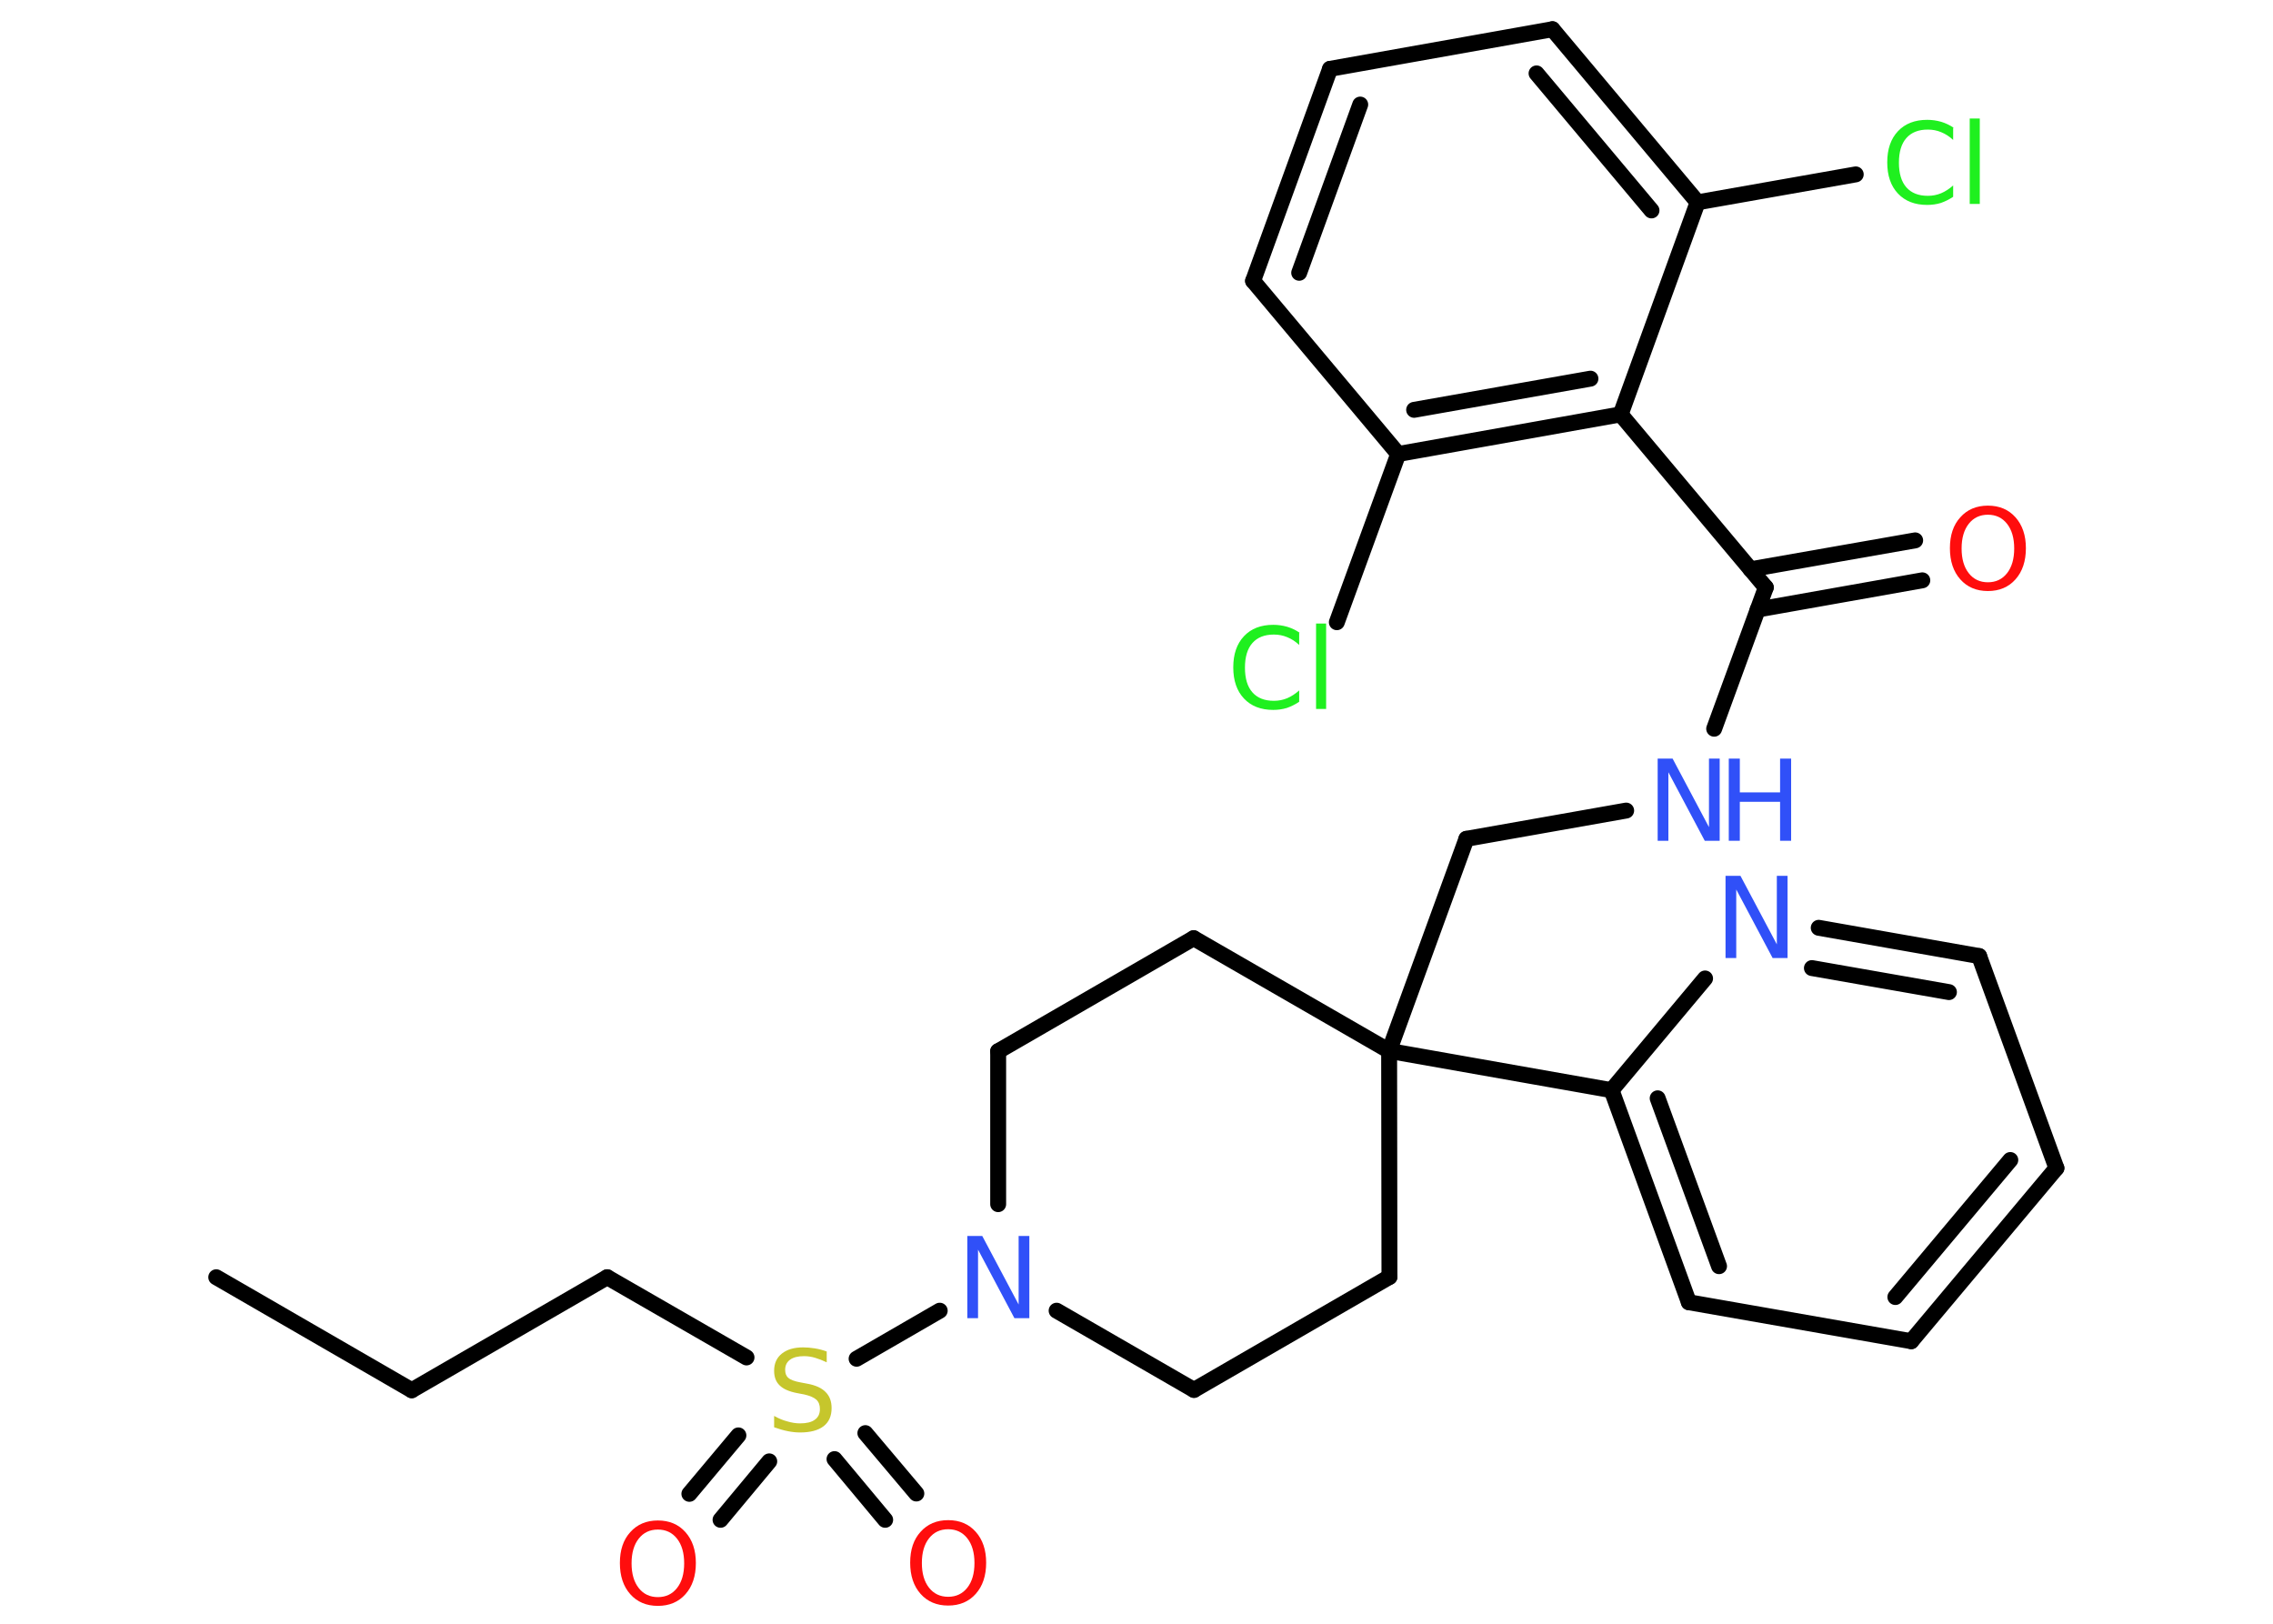 <?xml version='1.0' encoding='UTF-8'?>
<!DOCTYPE svg PUBLIC "-//W3C//DTD SVG 1.1//EN" "http://www.w3.org/Graphics/SVG/1.1/DTD/svg11.dtd">
<svg version='1.2' xmlns='http://www.w3.org/2000/svg' xmlns:xlink='http://www.w3.org/1999/xlink' width='70.0mm' height='50.0mm' viewBox='0 0 70.0 50.0'>
  <desc>Generated by the Chemistry Development Kit (http://github.com/cdk)</desc>
  <g stroke-linecap='round' stroke-linejoin='round' stroke='#000000' stroke-width='.49' fill='#3050F8'>
    <rect x='.0' y='.0' width='70.0' height='50.0' fill='#FFFFFF' stroke='none'/>
    <g id='mol1' class='mol'>
      <line id='mol1bnd1' class='bond' x1='6.66' y1='39.33' x2='12.68' y2='42.81'/>
      <line id='mol1bnd2' class='bond' x1='12.68' y1='42.81' x2='18.7' y2='39.33'/>
      <line id='mol1bnd3' class='bond' x1='18.7' y1='39.33' x2='22.99' y2='41.8'/>
      <g id='mol1bnd4' class='bond'>
        <line x1='26.65' y1='44.13' x2='28.22' y2='45.99'/>
        <line x1='25.7' y1='44.93' x2='27.26' y2='46.8'/>
      </g>
      <g id='mol1bnd5' class='bond'>
        <line x1='23.69' y1='45.0' x2='22.19' y2='46.8'/>
        <line x1='22.74' y1='44.2' x2='21.23' y2='46.0'/>
      </g>
      <line id='mol1bnd6' class='bond' x1='26.38' y1='41.84' x2='28.94' y2='40.36'/>
      <line id='mol1bnd7' class='bond' x1='32.54' y1='40.36' x2='36.77' y2='42.8'/>
      <line id='mol1bnd8' class='bond' x1='36.77' y1='42.8' x2='42.79' y2='39.32'/>
      <line id='mol1bnd9' class='bond' x1='42.79' y1='39.32' x2='42.78' y2='32.36'/>
      <line id='mol1bnd10' class='bond' x1='42.78' y1='32.36' x2='45.16' y2='25.83'/>
      <line id='mol1bnd11' class='bond' x1='45.16' y1='25.83' x2='50.08' y2='24.96'/>
      <line id='mol1bnd12' class='bond' x1='52.79' y1='22.44' x2='54.38' y2='18.09'/>
      <g id='mol1bnd13' class='bond'>
        <line x1='53.91' y1='17.53' x2='58.98' y2='16.64'/>
        <line x1='54.13' y1='18.77' x2='59.2' y2='17.87'/>
      </g>
      <line id='mol1bnd14' class='bond' x1='54.38' y1='18.09' x2='49.91' y2='12.76'/>
      <g id='mol1bnd15' class='bond'>
        <line x1='43.06' y1='13.98' x2='49.91' y2='12.76'/>
        <line x1='43.55' y1='12.62' x2='48.98' y2='11.66'/>
      </g>
      <line id='mol1bnd16' class='bond' x1='43.06' y1='13.98' x2='41.17' y2='19.16'/>
      <line id='mol1bnd17' class='bond' x1='43.06' y1='13.98' x2='38.59' y2='8.65'/>
      <g id='mol1bnd18' class='bond'>
        <line x1='40.96' y1='2.12' x2='38.59' y2='8.65'/>
        <line x1='41.89' y1='3.22' x2='40.01' y2='8.4'/>
      </g>
      <line id='mol1bnd19' class='bond' x1='40.96' y1='2.12' x2='47.81' y2='.9'/>
      <g id='mol1bnd20' class='bond'>
        <line x1='52.28' y1='6.23' x2='47.81' y2='.9'/>
        <line x1='50.86' y1='6.48' x2='47.32' y2='2.26'/>
      </g>
      <line id='mol1bnd21' class='bond' x1='49.91' y1='12.76' x2='52.28' y2='6.23'/>
      <line id='mol1bnd22' class='bond' x1='52.28' y1='6.23' x2='57.15' y2='5.37'/>
      <line id='mol1bnd23' class='bond' x1='42.78' y1='32.36' x2='49.63' y2='33.57'/>
      <g id='mol1bnd24' class='bond'>
        <line x1='49.63' y1='33.57' x2='52.01' y2='40.1'/>
        <line x1='51.05' y1='33.82' x2='52.94' y2='38.99'/>
      </g>
      <line id='mol1bnd25' class='bond' x1='52.01' y1='40.1' x2='58.86' y2='41.3'/>
      <g id='mol1bnd26' class='bond'>
        <line x1='58.86' y1='41.3' x2='63.33' y2='35.97'/>
        <line x1='58.37' y1='39.94' x2='61.91' y2='35.72'/>
      </g>
      <line id='mol1bnd27' class='bond' x1='63.33' y1='35.97' x2='60.95' y2='29.44'/>
      <g id='mol1bnd28' class='bond'>
        <line x1='60.95' y1='29.44' x2='56.01' y2='28.57'/>
        <line x1='60.02' y1='30.55' x2='55.8' y2='29.81'/>
      </g>
      <line id='mol1bnd29' class='bond' x1='49.63' y1='33.57' x2='52.51' y2='30.13'/>
      <line id='mol1bnd30' class='bond' x1='42.78' y1='32.36' x2='36.76' y2='28.89'/>
      <line id='mol1bnd31' class='bond' x1='36.76' y1='28.89' x2='30.74' y2='32.37'/>
      <line id='mol1bnd32' class='bond' x1='30.74' y1='37.08' x2='30.74' y2='32.37'/>
      <path id='mol1atm4' class='atom' d='M25.46 41.62v.33q-.19 -.09 -.36 -.14q-.17 -.05 -.34 -.05q-.28 .0 -.43 .11q-.15 .11 -.15 .31q.0 .17 .1 .25q.1 .09 .38 .14l.21 .04q.38 .07 .56 .26q.18 .18 .18 .49q.0 .37 -.25 .56q-.25 .19 -.72 .19q-.18 .0 -.38 -.04q-.2 -.04 -.42 -.12v-.35q.21 .12 .41 .17q.2 .06 .39 .06q.3 .0 .45 -.11q.16 -.11 .16 -.33q.0 -.19 -.11 -.29q-.11 -.1 -.37 -.16l-.21 -.04q-.38 -.07 -.55 -.24q-.17 -.16 -.17 -.45q.0 -.34 .24 -.53q.24 -.19 .65 -.19q.17 .0 .36 .03q.19 .03 .38 .1z' stroke='none' fill='#C6C62C'/>
      <path id='mol1atm5' class='atom' d='M29.2 47.09q-.37 .0 -.59 .28q-.22 .28 -.22 .76q.0 .48 .22 .76q.22 .28 .59 .28q.37 .0 .59 -.28q.22 -.28 .22 -.76q.0 -.48 -.22 -.76q-.22 -.28 -.59 -.28zM29.2 46.81q.53 .0 .85 .36q.32 .36 .32 .95q.0 .6 -.32 .96q-.32 .36 -.85 .36q-.53 .0 -.85 -.36q-.32 -.36 -.32 -.96q.0 -.6 .32 -.95q.32 -.36 .85 -.36z' stroke='none' fill='#FF0D0D'/>
      <path id='mol1atm6' class='atom' d='M20.26 47.1q-.37 .0 -.59 .28q-.22 .28 -.22 .76q.0 .48 .22 .76q.22 .28 .59 .28q.37 .0 .59 -.28q.22 -.28 .22 -.76q.0 -.48 -.22 -.76q-.22 -.28 -.59 -.28zM20.26 46.82q.53 .0 .85 .36q.32 .36 .32 .95q.0 .6 -.32 .96q-.32 .36 -.85 .36q-.53 .0 -.85 -.36q-.32 -.36 -.32 -.96q.0 -.6 .32 -.95q.32 -.36 .85 -.36z' stroke='none' fill='#FF0D0D'/>
      <path id='mol1atm7' class='atom' d='M29.79 38.06h.46l1.12 2.11v-2.11h.33v2.53h-.46l-1.12 -2.11v2.11h-.33v-2.53z' stroke='none'/>
      <g id='mol1atm12' class='atom'>
        <path d='M51.05 23.36h.46l1.12 2.11v-2.11h.33v2.53h-.46l-1.12 -2.11v2.11h-.33v-2.53z' stroke='none'/>
        <path d='M53.24 23.36h.34v1.04h1.24v-1.04h.34v2.53h-.34v-1.2h-1.24v1.2h-.34v-2.53z' stroke='none'/>
      </g>
      <path id='mol1atm14' class='atom' d='M61.22 15.85q-.37 .0 -.59 .28q-.22 .28 -.22 .76q.0 .48 .22 .76q.22 .28 .59 .28q.37 .0 .59 -.28q.22 -.28 .22 -.76q.0 -.48 -.22 -.76q-.22 -.28 -.59 -.28zM61.22 15.57q.53 .0 .85 .36q.32 .36 .32 .95q.0 .6 -.32 .96q-.32 .36 -.85 .36q-.53 .0 -.85 -.36q-.32 -.36 -.32 -.96q.0 -.6 .32 -.95q.32 -.36 .85 -.36z' stroke='none' fill='#FF0D0D'/>
      <path id='mol1atm17' class='atom' d='M40.01 19.5v.36q-.17 -.16 -.37 -.24q-.19 -.08 -.41 -.08q-.43 .0 -.66 .26q-.23 .26 -.23 .76q.0 .5 .23 .76q.23 .26 .66 .26q.22 .0 .41 -.08q.19 -.08 .37 -.24v.35q-.18 .12 -.38 .19q-.2 .06 -.42 .06q-.57 .0 -.9 -.35q-.33 -.35 -.33 -.96q.0 -.61 .33 -.96q.33 -.35 .9 -.35q.22 .0 .43 .06q.2 .06 .38 .18zM40.53 19.2h.31v2.63h-.31v-2.63z' stroke='none' fill='#1FF01F'/>
      <path id='mol1atm22' class='atom' d='M60.15 3.95v.36q-.17 -.16 -.37 -.24q-.19 -.08 -.41 -.08q-.43 .0 -.66 .26q-.23 .26 -.23 .76q.0 .5 .23 .76q.23 .26 .66 .26q.22 .0 .41 -.08q.19 -.08 .37 -.24v.35q-.18 .12 -.38 .19q-.2 .06 -.42 .06q-.57 .0 -.9 -.35q-.33 -.35 -.33 -.96q.0 -.61 .33 -.96q.33 -.35 .9 -.35q.22 .0 .43 .06q.2 .06 .38 .18zM60.66 3.65h.31v2.63h-.31v-2.63z' stroke='none' fill='#1FF01F'/>
      <path id='mol1atm28' class='atom' d='M53.14 26.97h.46l1.12 2.11v-2.11h.33v2.53h-.46l-1.12 -2.11v2.11h-.33v-2.53z' stroke='none'/>
    </g>
  </g>
</svg>
